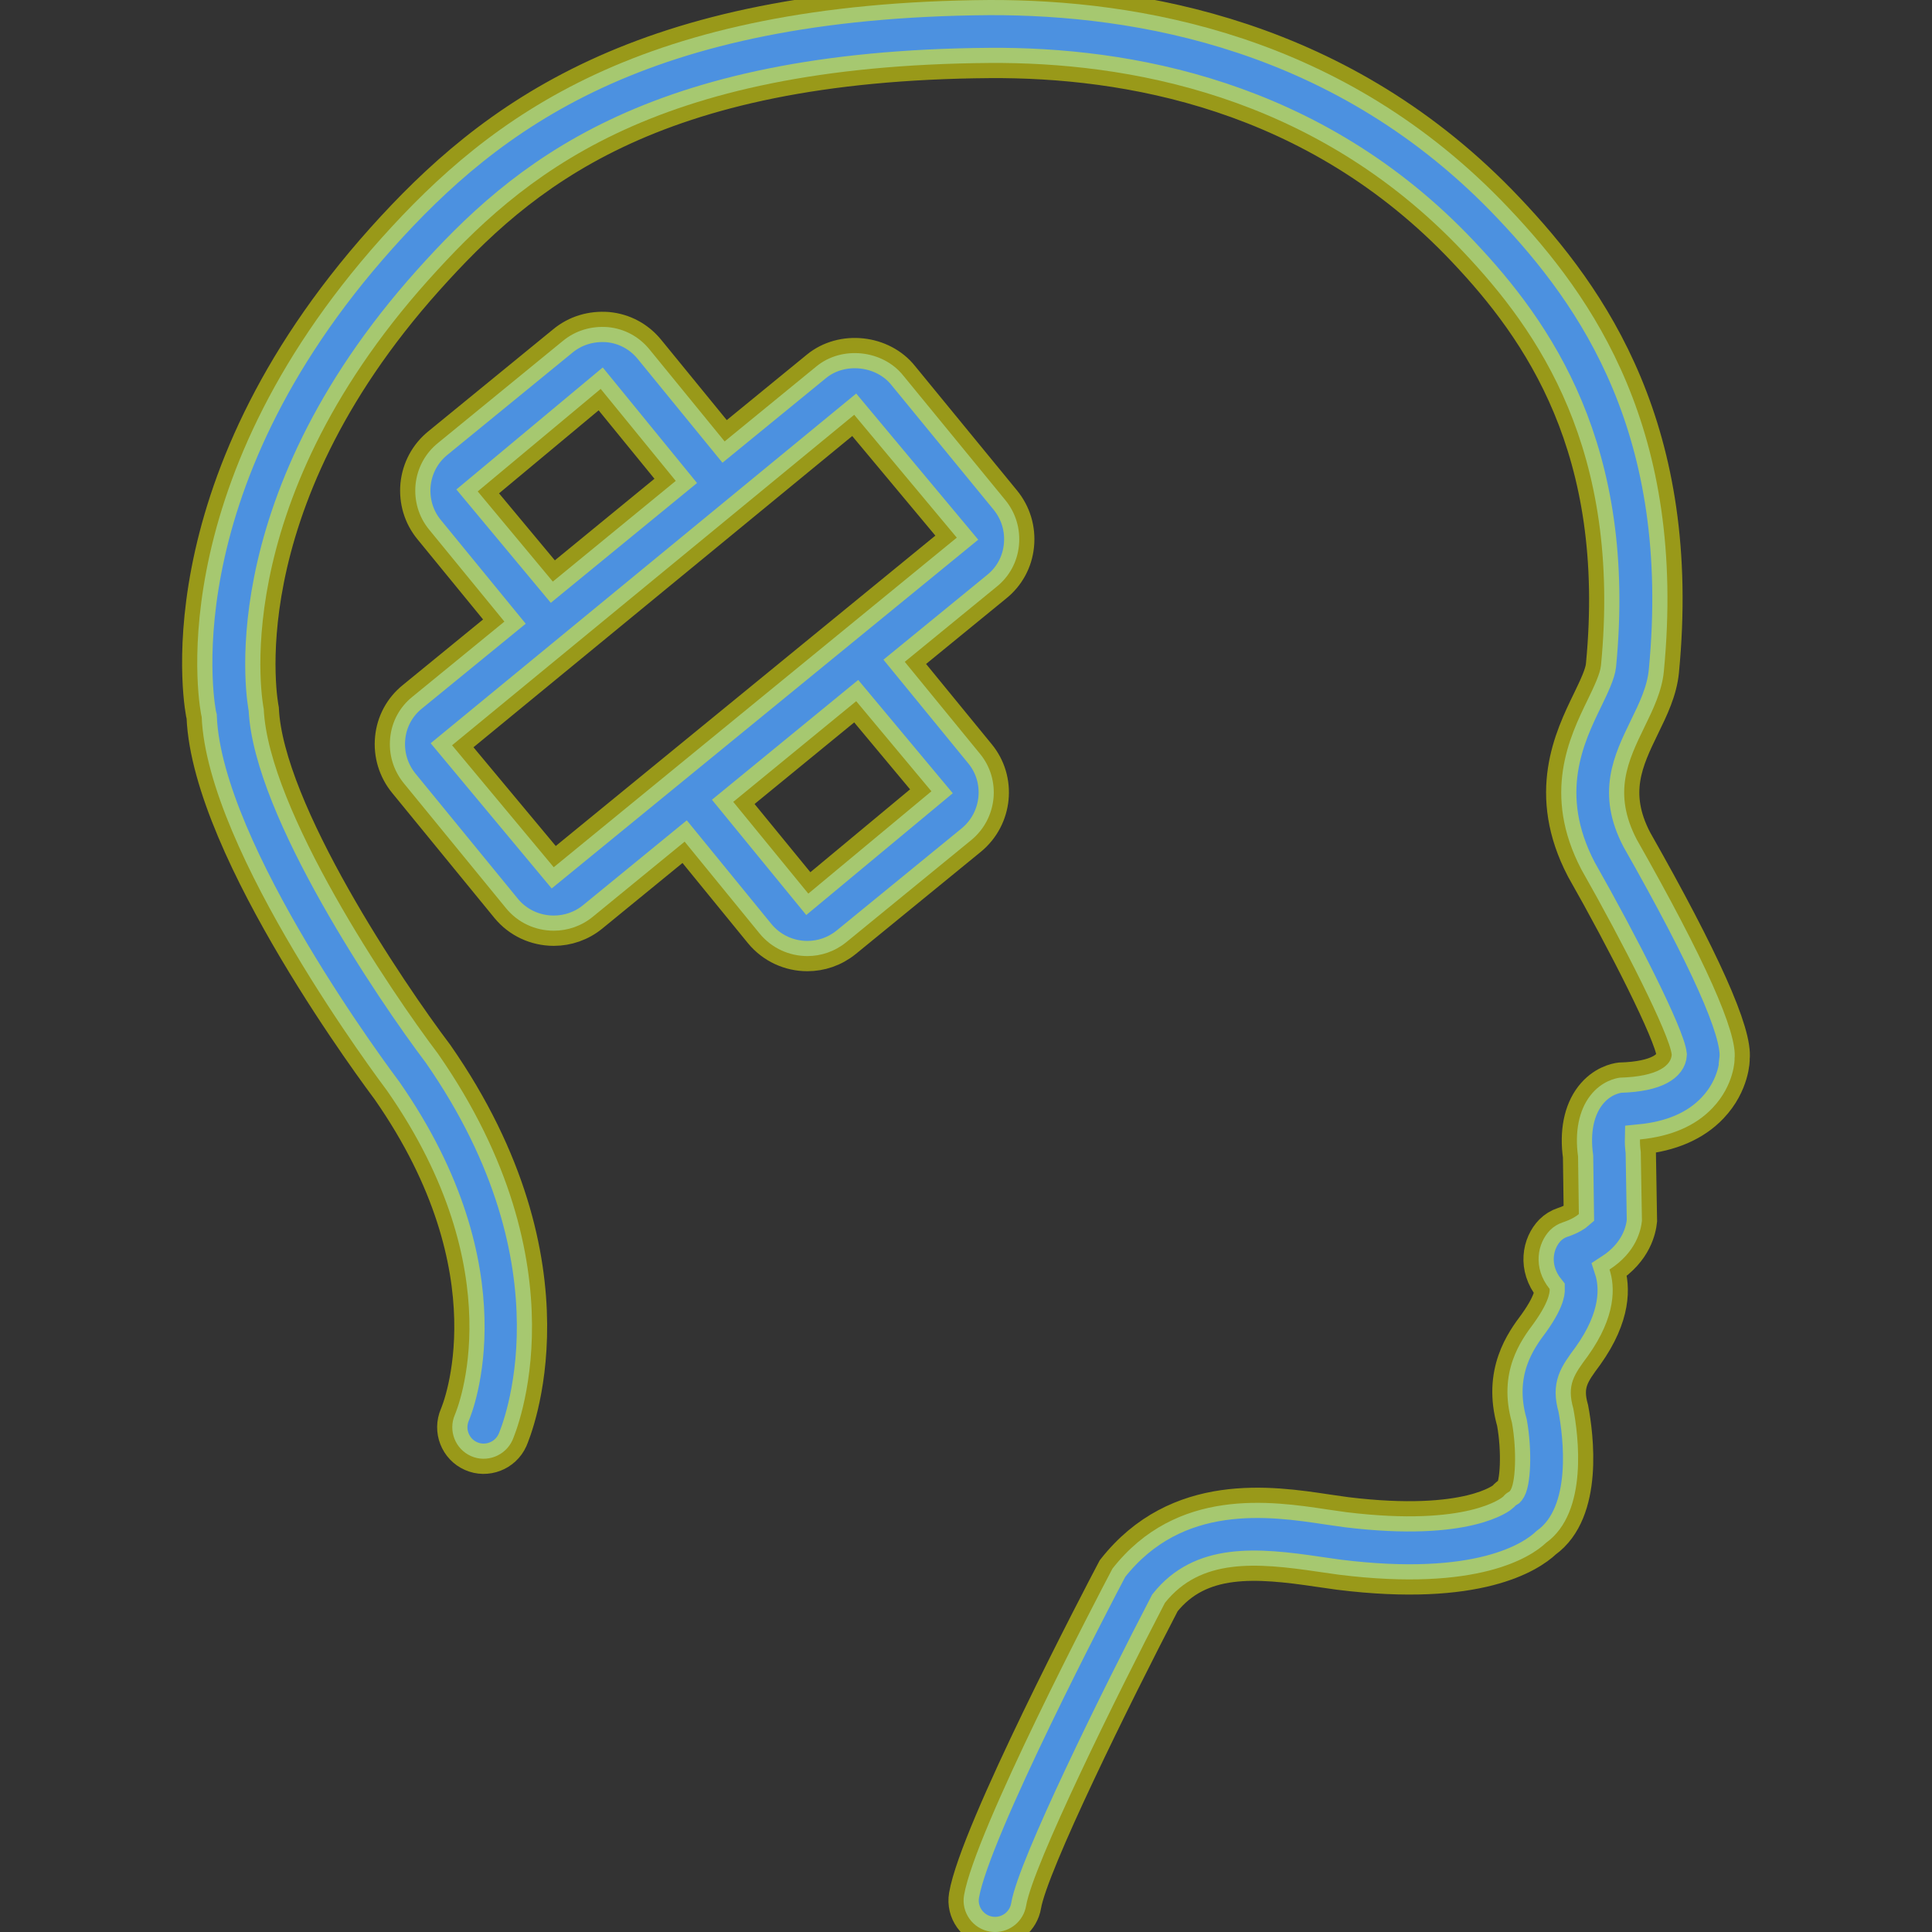 <?xml version="1.0" encoding="utf-8"?>
<svg version="1.1" id="Capa_1" x="0px" y="0px" width="191.303px" height="191.303px" viewBox="0 0 191.303 191.303" style="enable-background:new 0 0 191.303 191.303;" xmlns="http://www.w3.org/2000/svg">
  <rect x="0" y="0" width="191.303" height="191.303" fill="#333333" stroke="none"/>
  <g>
    <path d="M169.572,109.708c-1.681,1.771-4.086,2.813-7.185,3.117c-0.007,0.299,0.006,0.701,0.079,1.249l0.115,6.802 c-0.091,0.864-0.518,3.087-3.209,4.828c0.555,1.699,0.67,4.628-2.144,8.562c-1.37,1.851-2.112,2.85-1.442,5.2 c0.486,2.594,1.528,10.26-2.691,13.293c-1.517,1.431-6.735,4.877-20.509,3.166l-2.052-0.292 c-6.211-0.926-11.661-1.346-15.187,3.081c-4.762,9.158-13.064,25.97-13.743,29.988c-0.256,1.523-1.577,2.601-3.069,2.601 c-0.173,0-0.347-0.013-0.523-0.042c-1.689-0.287-2.844-1.9-2.554-3.594c1.072-6.326,13.301-29.702,14.696-32.345 c6.363-8.099,15.717-6.698,21.307-5.853l1.887,0.269c12.069,1.468,15.461-1.511,15.497-1.547c0.214-0.262,0.354-0.347,0.64-0.523 c0.591-0.634,0.73-4.019,0.226-6.796c-1.425-5.018,0.907-8.165,2.167-9.852c1.772-2.467,1.56-3.393,1.56-3.398 c-1.699-2.106-1.2-4.542,0.049-5.814c0.353-0.354,0.772-0.609,1.229-0.762c0.938-0.311,1.413-0.651,1.62-0.834l-0.079-5.699 c-0.335-2.399,0.066-4.549,1.211-6.028c1.121-1.449,2.533-1.729,2.947-1.778c3.77-0.104,5.066-1.236,5.115-2.277 c-0.213-2.003-4.811-11.064-8.945-18.334c-3.909-7.487-1.175-13.11,0.628-16.815c0.633-1.315,1.229-2.558,1.314-3.398 c2.07-21.37-6.223-33.122-13.676-40.992C130.103,9.276,111.421,6.146,98.013,6.235C64.267,6.479,51.616,17.47,42.395,27.751 C22.13,50.375,26.075,69.995,26.115,70.202c0.459,10.001,12.602,27.992,17.253,34.135c14.69,21.105,7.675,37.553,7.38,38.253 c-0.703,1.571-2.56,2.277-4.107,1.589c-1.571-0.694-2.277-2.527-1.599-4.098c0.244-0.566,5.812-14.097-6.713-32.078 c-0.648-0.877-17.802-23.653-18.359-37.016c-0.131-0.387-4.558-22.427,17.795-47.401C48.611,11.49,63.414,0.25,97.976,0 c14.675-0.034,35.123,3.373,51.417,20.611c8.361,8.823,17.665,22.007,15.357,45.876c-0.188,1.942-1.065,3.757-1.924,5.511 c-1.626,3.349-3.161,6.516-0.756,11.131c6.698,11.795,9.986,19.126,9.682,21.696C171.776,104.849,171.752,107.419,169.572,109.708z M96.186,83.172L83.785,93.304c-1.135,0.917-2.487,1.364-3.842,1.364c-1.778,0-3.529-0.768-4.737-2.244l-7.414-9.085l-9.103,7.444 c-1.099,0.901-2.463,1.373-3.854,1.373c-1.839,0-3.562-0.804-4.719-2.214L39.989,77.561c-1.035-1.267-1.516-2.862-1.355-4.485 c0.155-1.62,0.941-3.072,2.208-4.089l9.103-7.438l-7.456-9.112c-1.023-1.245-1.492-2.822-1.343-4.445 c0.165-1.641,0.956-3.105,2.223-4.128l12.364-10.105c1.246-1.029,2.811-1.498,4.47-1.367c1.623,0.155,3.069,0.935,4.104,2.201 l7.444,9.116l9.098-7.438c2.533-2.07,6.561-1.622,8.585,0.911L99.547,49.52c1.035,1.267,1.51,2.862,1.346,4.497 c-0.162,1.626-0.953,3.078-2.22,4.089l-9.085,7.426l7.441,9.097C99.148,77.192,98.774,81.034,96.186,83.172z M54.74,57.588 l12.172-9.971l-7.432-9.109l-12.178,10.15L54.74,57.588z M94.74,53.237L84.583,41.071l-39.82,32.723l10.065,12.078L94.74,53.237z M92.228,78.352l-7.447-8.923l-12.176,9.971l7.432,9.085L92.228,78.352z" style="fill: rgb(76, 145, 224); paint-order: stroke; stroke: rgba(255, 255, 0, 0.5); stroke-width: 3px;"/>
  </g>
  <g/>
  <g/>
  <g/>
  <g/>
  <g/>
  <g/>
  <g/>
  <g/>
  <g/>
  <g/>
  <g/>
  <g/>
  <g/>
  <g/>
  <g/>
</svg>